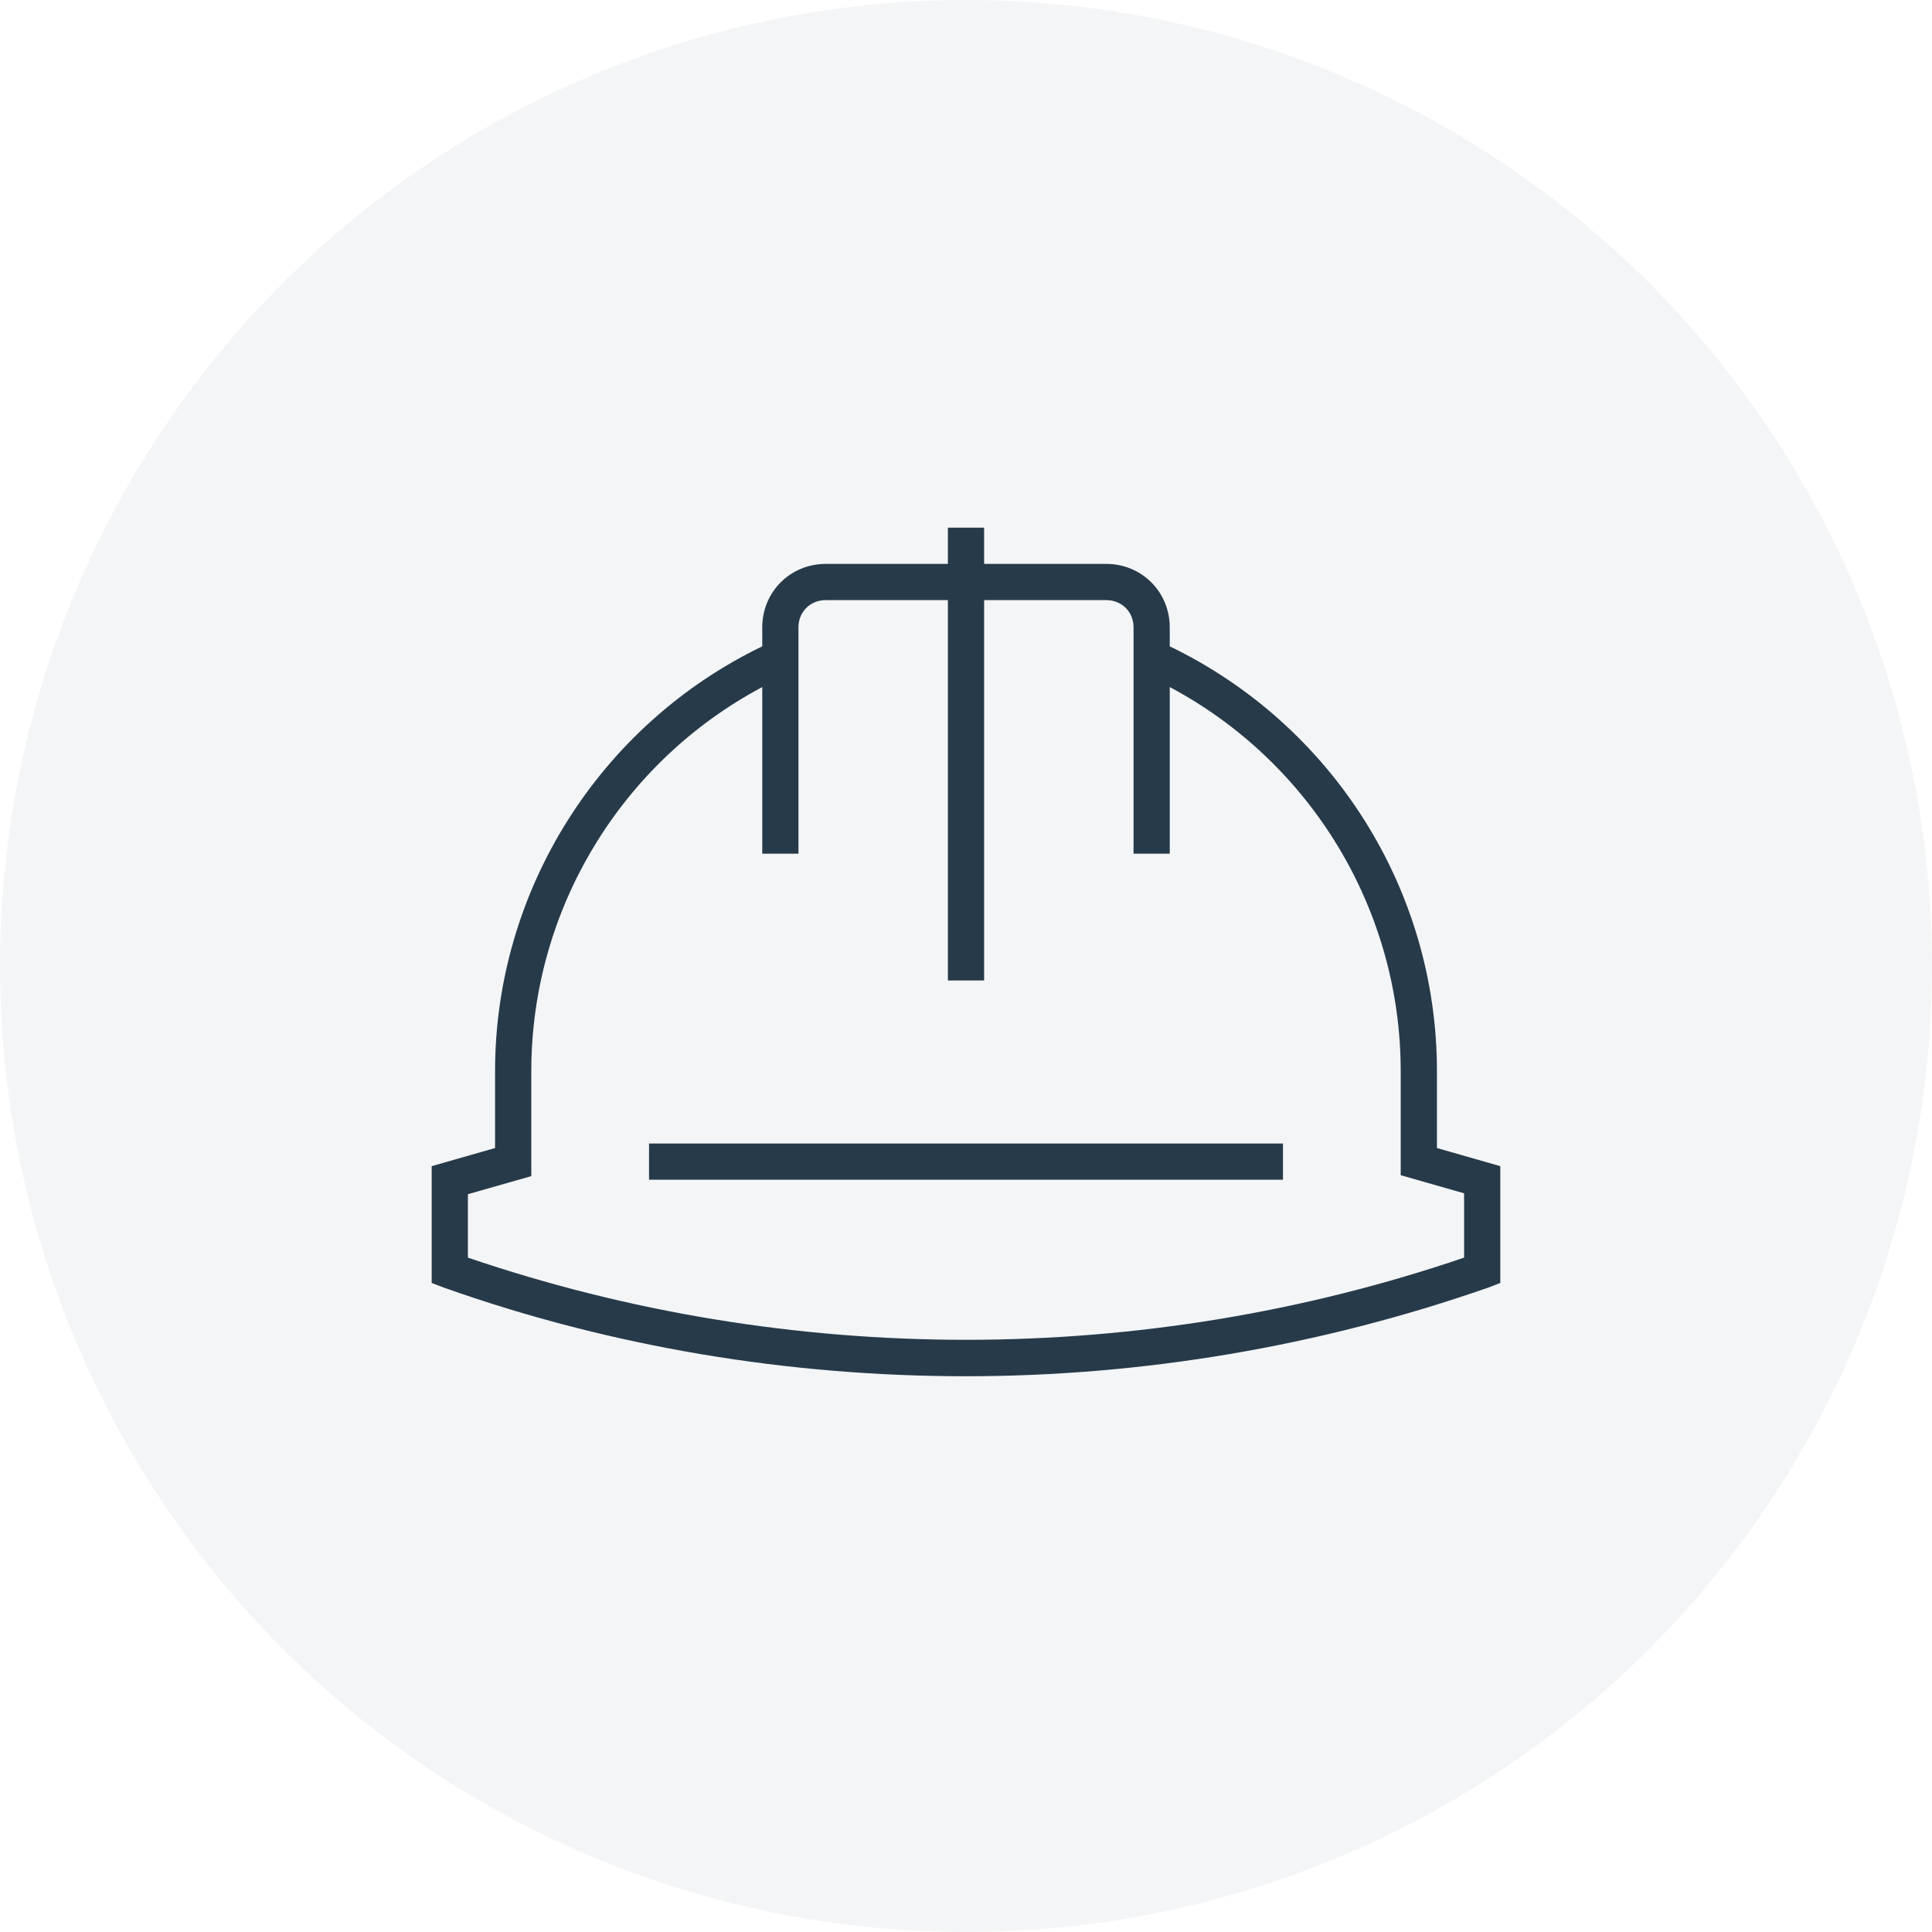 <svg width="50" height="50" viewBox="0 0 50 50" fill="none" xmlns="http://www.w3.org/2000/svg">
<circle cx="25" cy="25" r="25" fill="#273A4A" fill-opacity="0.05"/>
<path d="M25 35.617C29.57 35.617 34.164 34.844 38.523 33.32L38.828 33.203V30.18L37.188 29.711V27.719C37.188 23.031 34.492 18.766 30.273 16.727V16.234C30.273 15.32 29.547 14.594 28.633 14.594H25.469V13.656H24.531V14.594H21.367C20.453 14.594 19.727 15.32 19.727 16.234V16.727C15.508 18.766 12.812 23.055 12.812 27.719V29.711L11.172 30.18V33.203L11.477 33.32C15.836 34.867 20.43 35.617 25 35.617ZM12.109 30.906L13.75 30.438V27.719C13.75 23.547 16.07 19.727 19.727 17.781V22.094H20.664V16.234C20.664 15.836 20.969 15.531 21.367 15.531H24.531V25.375H25.469V15.531H28.633C29.031 15.531 29.336 15.836 29.336 16.234V22.094H30.273V17.781C33.93 19.727 36.25 23.547 36.25 27.719V30.414L37.891 30.883V32.547C29.57 35.383 20.43 35.383 12.109 32.547V30.906Z" fill="#273A4A"/>
<path d="M33.203 29.594H16.797V30.531H33.203V29.594Z" fill="#273A4A"/>
</svg>
